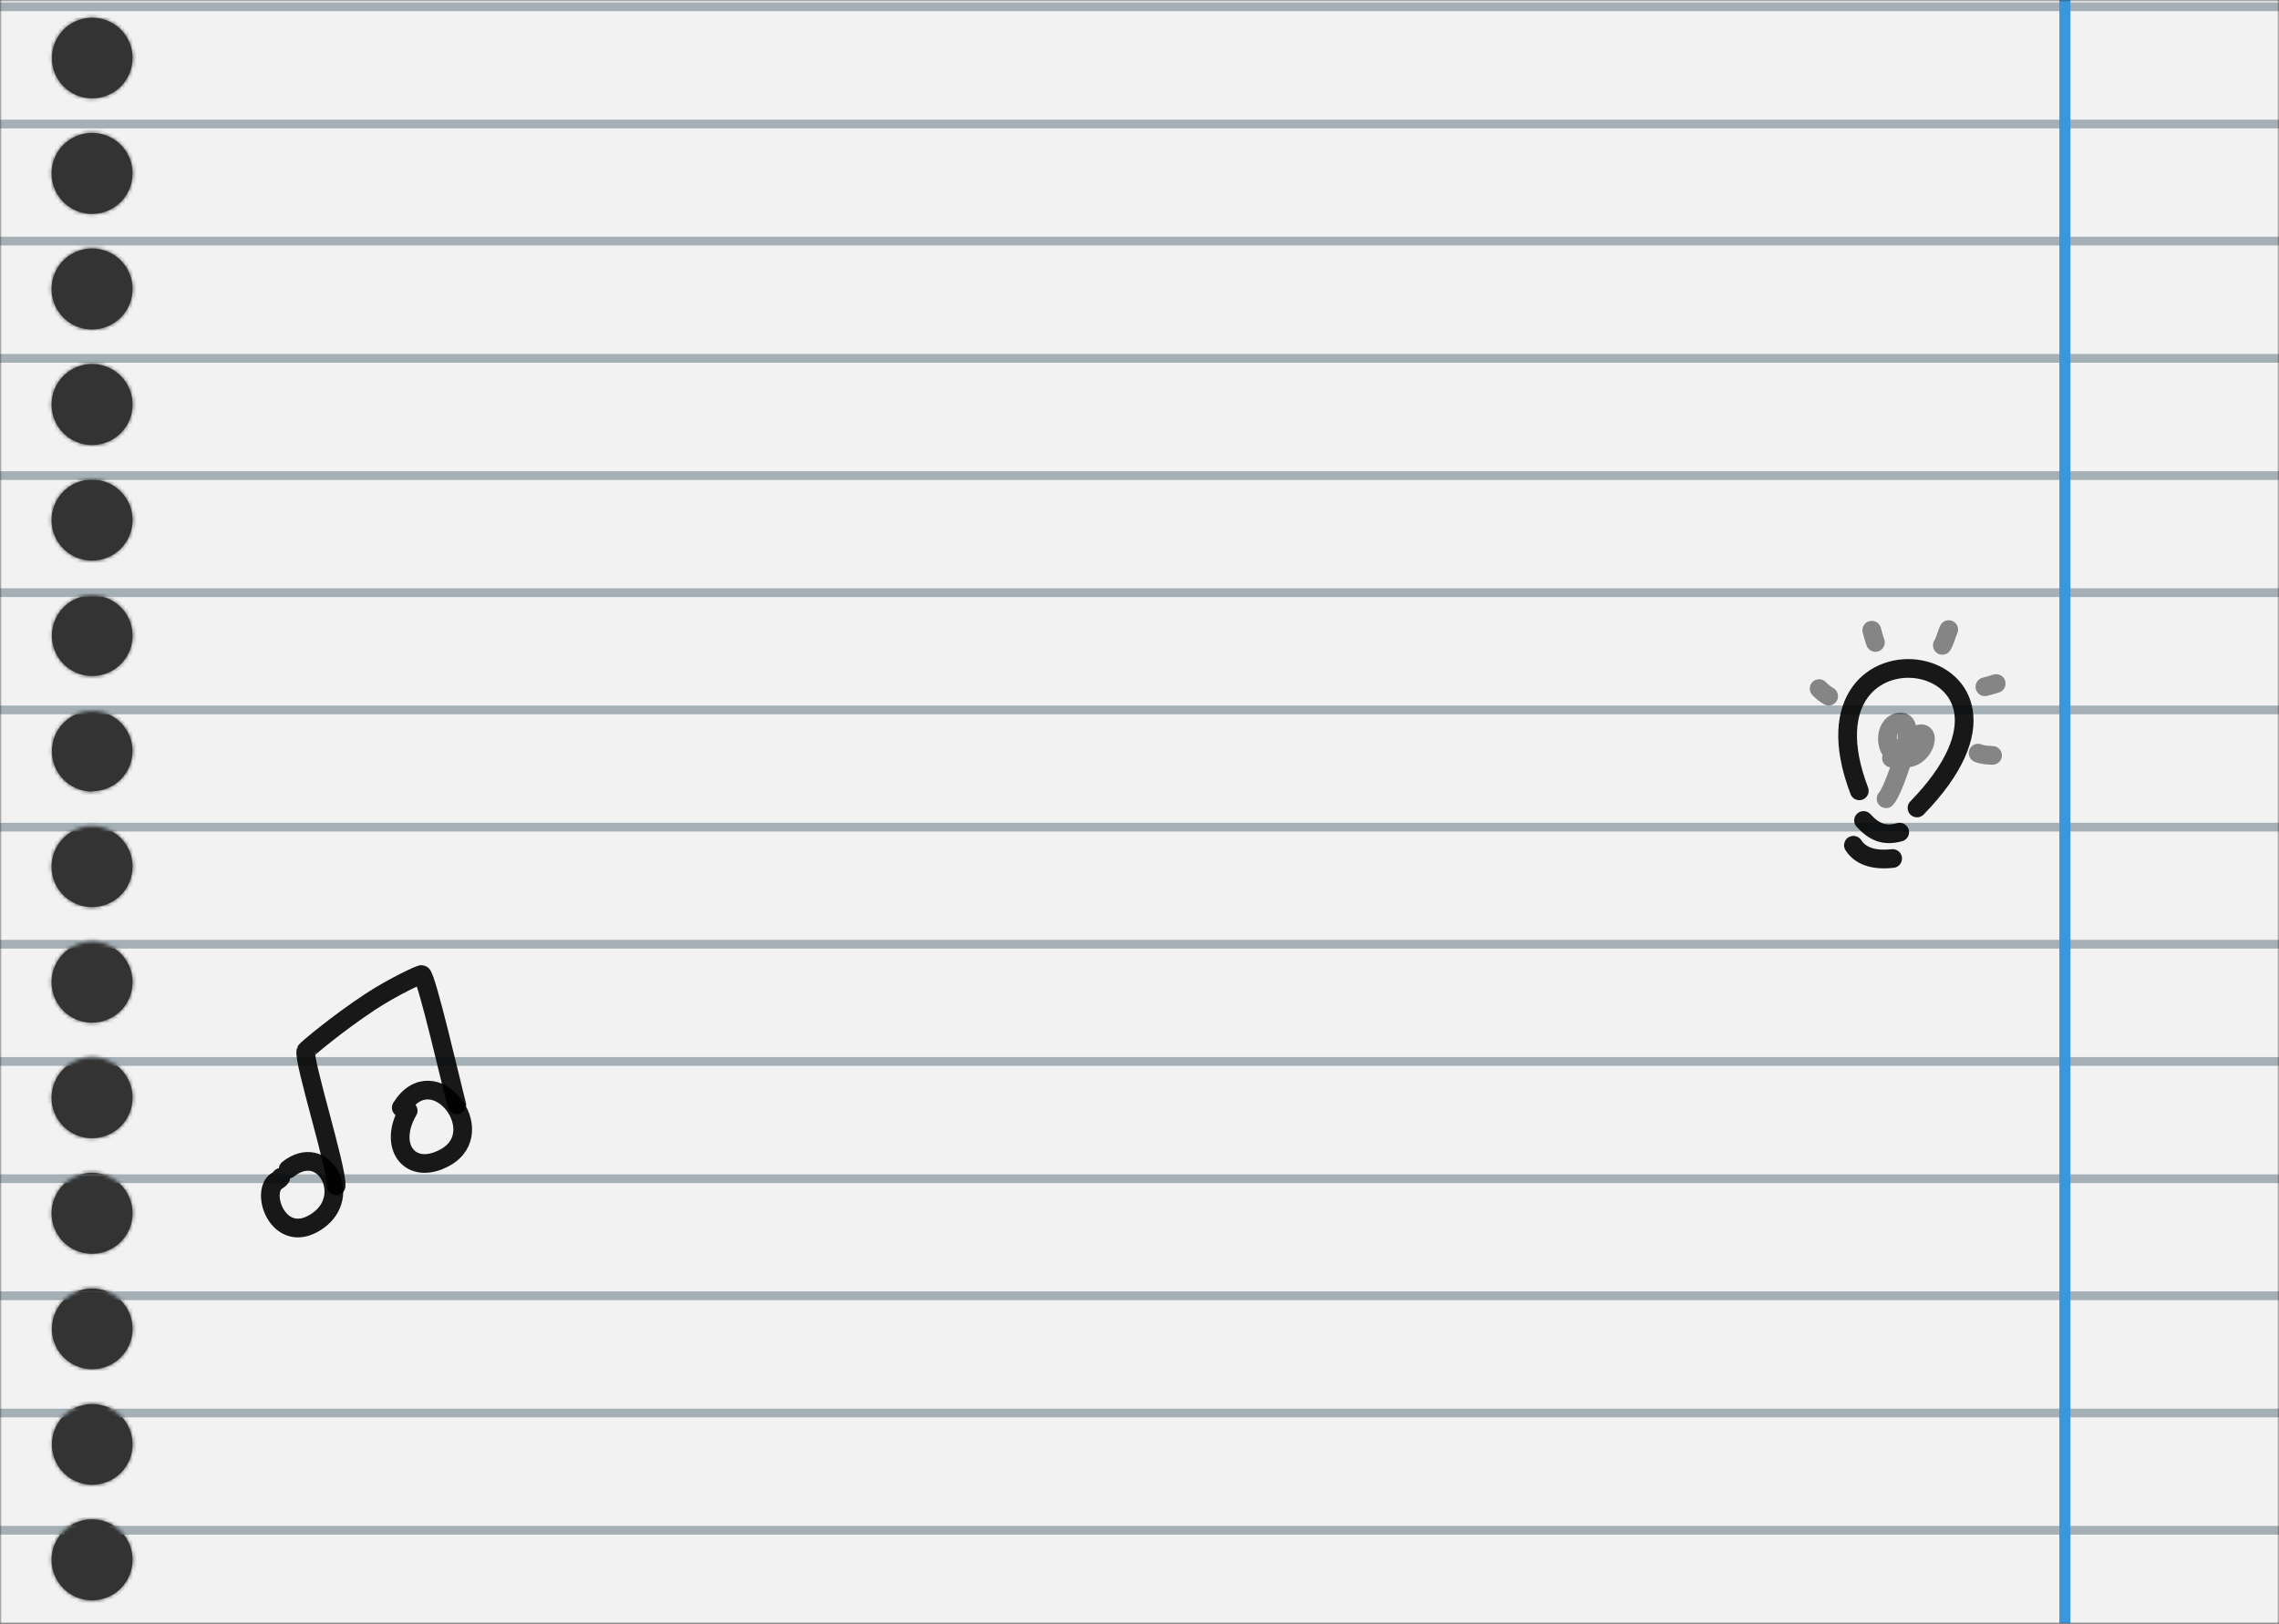 <svg width="609" height="434" viewBox="0 0 609 434" fill="none" xmlns="http://www.w3.org/2000/svg">
<rect x="0" y="0" width="609" height="434" fill="#333333" stroke="none"/>
<mask id="mask0_439_1650" style="mask-type:alpha" maskUnits="userSpaceOnUse" x="0" y="0" width="609" height="434">
<rect width="609" height="434" fill="#57C3FF"/>
</mask>
<g mask="url(#mask0_439_1650)">
<mask id="mask1_439_1650" style="mask-type:luminance" maskUnits="userSpaceOnUse" x="-2" y="-204" width="615" height="827">
<path d="M-1.396 -203.323L-1.396 622.795H612.714V-203.323H-1.396ZM24.644 613.052C22.5 613.061 20.402 612.433 18.616 611.247C16.83 610.062 15.436 608.372 14.611 606.393C13.787 604.414 13.569 602.235 13.985 600.132C14.401 598.029 15.432 596.097 16.948 594.581C18.464 593.065 20.396 592.033 22.499 591.617C24.602 591.201 26.782 591.419 28.761 592.244C30.74 593.068 32.429 594.462 33.615 596.248C34.8 598.034 35.428 600.133 35.42 602.276C35.408 605.131 34.269 607.865 32.251 609.883C30.232 611.901 27.498 613.04 24.644 613.052ZM24.644 582.162C22.513 582.162 20.43 581.53 18.658 580.346C16.886 579.162 15.505 577.479 14.689 575.511C13.873 573.542 13.66 571.375 14.076 569.285C14.492 567.195 15.518 565.274 17.025 563.767C18.532 562.261 20.452 561.234 22.542 560.819C24.632 560.403 26.799 560.616 28.768 561.432C30.737 562.247 32.42 563.628 33.604 565.4C34.788 567.172 35.42 569.256 35.42 571.387C35.42 574.245 34.284 576.986 32.264 579.006C30.243 581.027 27.502 582.162 24.644 582.162ZM24.644 551.273C22.513 551.273 20.43 550.641 18.658 549.457C16.886 548.273 15.505 546.59 14.689 544.621C13.873 542.652 13.66 540.485 14.076 538.395C14.492 536.305 15.518 534.385 17.025 532.878C18.532 531.371 20.452 530.345 22.542 529.929C24.632 529.513 26.799 529.726 28.768 530.542C30.737 531.358 32.42 532.739 33.604 534.511C34.788 536.283 35.42 538.366 35.42 540.497C35.42 543.355 34.284 546.096 32.264 548.117C30.243 550.137 27.502 551.273 24.644 551.273ZM24.644 520.428C22.502 520.437 20.406 519.81 18.62 518.626C16.835 517.443 15.441 515.756 14.616 513.78C13.79 511.803 13.569 509.626 13.981 507.524C14.394 505.423 15.421 503.49 16.932 501.973C18.444 500.455 20.372 499.42 22.472 498.999C24.572 498.577 26.75 498.789 28.73 499.607C30.709 500.424 32.402 501.811 33.593 503.592C34.784 505.372 35.42 507.466 35.42 509.608C35.42 512.47 34.286 515.215 32.266 517.243C30.247 519.271 27.506 520.416 24.644 520.428ZM24.644 489.538C22.502 489.547 20.406 488.92 18.62 487.737C16.835 486.553 15.441 484.866 14.616 482.89C13.79 480.914 13.569 478.737 13.981 476.635C14.394 474.533 15.421 472.601 16.932 471.083C18.444 469.565 20.372 468.53 22.472 468.109C24.572 467.688 26.75 467.9 28.73 468.717C30.709 469.535 32.402 470.922 33.593 472.702C34.784 474.482 35.42 476.576 35.42 478.718C35.42 481.58 34.286 484.325 32.266 486.353C30.247 488.381 27.506 489.527 24.644 489.538ZM24.644 458.649C22.5 458.658 20.402 458.03 18.616 456.844C16.83 455.658 15.436 453.969 14.611 451.99C13.787 450.011 13.569 447.832 13.985 445.729C14.401 443.625 15.432 441.693 16.948 440.177C18.464 438.661 20.396 437.63 22.499 437.214C24.602 436.798 26.782 437.016 28.761 437.84C30.74 438.665 32.429 440.059 33.615 441.845C34.8 443.631 35.428 445.729 35.42 447.873C35.408 450.728 34.269 453.461 32.251 455.48C30.232 457.498 27.498 458.637 24.644 458.649ZM24.644 427.759C22.5 427.768 20.402 427.14 18.616 425.954C16.83 424.769 15.436 423.079 14.611 421.1C13.787 419.121 13.569 416.942 13.985 414.839C14.401 412.736 15.432 410.804 16.948 409.288C18.464 407.772 20.396 406.74 22.499 406.324C24.602 405.908 26.782 406.126 28.761 406.951C30.74 407.775 32.429 409.169 33.615 410.955C34.8 412.742 35.428 414.84 35.42 416.984C35.408 419.838 34.269 422.572 32.251 424.59C30.232 426.608 27.498 427.747 24.644 427.759ZM24.644 396.87C22.513 396.87 20.43 396.238 18.658 395.054C16.886 393.87 15.505 392.187 14.689 390.218C13.873 388.249 13.66 386.082 14.076 383.992C14.492 381.902 15.518 379.982 17.025 378.475C18.532 376.968 20.452 375.942 22.542 375.526C24.632 375.11 26.799 375.323 28.768 376.139C30.737 376.954 32.42 378.336 33.604 380.108C34.788 381.88 35.42 383.963 35.42 386.094C35.42 388.952 34.284 391.693 32.264 393.714C30.243 395.734 27.502 396.87 24.644 396.87ZM24.644 365.98C22.513 365.98 20.43 365.348 18.658 364.164C16.886 362.98 15.505 361.297 14.689 359.328C13.873 357.359 13.66 355.193 14.076 353.102C14.492 351.012 15.518 349.092 17.025 347.585C18.532 346.078 20.452 345.052 22.542 344.636C24.632 344.22 26.799 344.434 28.768 345.249C30.737 346.065 32.42 347.446 33.604 349.218C34.788 350.99 35.42 353.073 35.42 355.205C35.42 358.062 34.284 360.803 32.264 362.824C30.243 364.845 27.502 365.98 24.644 365.98ZM24.644 335.135C22.502 335.144 20.406 334.517 18.62 333.334C16.835 332.15 15.441 330.463 14.616 328.487C13.79 326.511 13.569 324.334 13.981 322.232C14.394 320.13 15.421 318.198 16.932 316.68C18.444 315.162 20.372 314.127 22.472 313.706C24.572 313.285 26.75 313.496 28.73 314.314C30.709 315.132 32.402 316.518 33.593 318.299C34.784 320.079 35.42 322.173 35.42 324.315C35.42 327.177 34.286 329.922 32.266 331.95C30.247 333.978 27.506 335.123 24.644 335.135ZM24.644 304.246C22.502 304.255 20.406 303.628 18.62 302.444C16.835 301.26 15.441 299.574 14.616 297.597C13.79 295.621 13.569 293.444 13.981 291.342C14.394 289.24 15.421 287.308 16.932 285.79C18.444 284.272 20.372 283.237 22.472 282.816C24.572 282.395 26.75 282.607 28.73 283.424C30.709 284.242 32.402 285.629 33.593 287.409C34.784 289.19 35.42 291.283 35.42 293.425C35.42 296.287 34.286 299.033 32.266 301.061C30.247 303.089 27.506 304.234 24.644 304.246ZM24.644 273.356C22.5 273.365 20.402 272.737 18.616 271.551C16.83 270.366 15.436 268.676 14.611 266.697C13.787 264.718 13.569 262.539 13.985 260.436C14.401 258.333 15.432 256.401 16.948 254.885C18.464 253.369 20.396 252.337 22.499 251.921C24.602 251.505 26.782 251.723 28.761 252.548C30.74 253.372 32.429 254.766 33.615 256.552C34.8 258.339 35.428 260.437 35.42 262.581C35.408 265.435 34.269 268.169 32.251 270.187C30.232 272.205 27.498 273.344 24.644 273.356ZM24.644 242.466C22.5 242.475 20.402 241.847 18.616 240.662C16.83 239.476 15.436 237.787 14.611 235.808C13.787 233.829 13.569 231.649 13.985 229.546C14.401 227.443 15.432 225.511 16.948 223.995C18.464 222.479 20.396 221.448 22.499 221.032C24.602 220.615 26.782 220.834 28.761 221.658C30.74 222.483 32.429 223.876 33.615 225.663C34.8 227.449 35.428 229.547 35.42 231.691C35.408 234.545 34.269 237.279 32.251 239.297C30.232 241.316 27.498 242.455 24.644 242.466ZM24.644 211.577C22.513 211.577 20.43 210.945 18.658 209.761C16.886 208.577 15.505 206.894 14.689 204.925C13.873 202.956 13.66 200.789 14.076 198.699C14.492 196.609 15.518 194.689 17.025 193.182C18.532 191.675 20.452 190.649 22.542 190.233C24.632 189.817 26.799 190.031 28.768 190.846C30.737 191.662 32.42 193.043 33.604 194.815C34.788 196.587 35.42 198.67 35.42 200.801C35.396 203.644 34.25 206.361 32.232 208.363C30.214 210.364 27.486 211.487 24.644 211.487V211.577ZM24.644 180.687C22.513 180.687 20.43 180.055 18.658 178.871C16.886 177.687 15.505 176.004 14.689 174.035C13.873 172.066 13.66 169.9 14.076 167.81C14.492 165.719 15.518 163.799 17.025 162.292C18.532 160.785 20.452 159.759 22.542 159.343C24.632 158.928 26.799 159.141 28.768 159.957C30.737 160.772 32.42 162.153 33.604 163.925C34.788 165.697 35.42 167.781 35.42 169.912C35.42 172.77 34.284 175.51 32.264 177.531C30.243 179.552 27.502 180.687 24.644 180.687ZM24.644 149.842C22.502 149.851 20.406 149.224 18.62 148.041C16.835 146.857 15.441 145.17 14.616 143.194C13.79 141.218 13.569 139.041 13.981 136.939C14.394 134.837 15.421 132.905 16.932 131.387C18.444 129.869 20.372 128.834 22.472 128.413C24.572 127.992 26.75 128.204 28.73 129.021C30.709 129.839 32.402 131.226 33.593 133.006C34.784 134.786 35.42 136.88 35.42 139.022C35.42 141.884 34.286 144.63 32.266 146.657C30.247 148.685 27.506 149.831 24.644 149.842ZM24.644 118.953C22.498 118.962 20.398 118.332 18.611 117.145C16.824 115.957 15.43 114.265 14.607 112.284C13.784 110.302 13.569 108.12 13.988 106.016C14.408 103.912 15.444 101.98 16.965 100.466C18.485 98.951 20.421 97.924 22.527 97.513C24.633 97.102 26.814 97.326 28.792 98.157C30.77 98.989 32.457 100.39 33.637 102.182C34.817 103.974 35.437 106.077 35.42 108.222C35.396 111.069 34.252 113.791 32.235 115.8C30.218 117.808 27.491 118.941 24.644 118.953ZM24.644 88.063C22.5 88.072 20.402 87.444 18.616 86.258C16.83 85.073 15.436 83.383 14.611 81.404C13.787 79.425 13.569 77.246 13.985 75.143C14.401 73.04 15.432 71.108 16.948 69.592C18.464 68.076 20.396 67.044 22.499 66.628C24.602 66.212 26.782 66.43 28.761 67.255C30.74 68.079 32.429 69.473 33.615 71.26C34.8 73.046 35.428 75.144 35.42 77.288C35.408 80.142 34.269 82.876 32.251 84.894C30.232 86.912 27.498 88.052 24.644 88.063ZM24.644 57.174C22.5 57.182 20.402 56.554 18.616 55.369C16.83 54.183 15.436 52.494 14.611 50.515C13.787 48.536 13.569 46.357 13.985 44.253C14.401 42.15 15.432 40.218 16.948 38.702C18.464 37.186 20.396 36.155 22.499 35.739C24.602 35.323 26.782 35.541 28.761 36.365C30.74 37.19 32.429 38.584 33.615 40.37C34.8 42.156 35.428 44.254 35.42 46.398C35.408 49.252 34.269 51.986 32.251 54.005C30.232 56.023 27.498 57.162 24.644 57.174ZM24.644 26.284C22.513 26.284 20.43 25.652 18.658 24.468C16.886 23.284 15.505 21.601 14.689 19.632C13.873 17.663 13.66 15.497 14.076 13.406C14.492 11.316 15.518 9.396 17.025 7.889C18.532 6.382 20.452 5.356 22.542 4.94C24.632 4.524 26.799 4.738 28.768 5.553C30.737 6.369 32.42 7.75 33.604 9.522C34.788 11.294 35.42 13.377 35.42 15.509C35.42 18.366 34.284 21.107 32.264 23.128C30.243 25.149 27.502 26.284 24.644 26.284ZM24.644 -4.606C22.513 -4.606 20.43 -5.238 18.658 -6.422C16.886 -7.606 15.505 -9.288 14.689 -11.257C13.873 -13.226 13.66 -15.393 14.076 -17.483C14.492 -19.573 15.518 -21.493 17.025 -23C18.532 -24.507 20.452 -25.534 22.542 -25.949C24.632 -26.365 26.799 -26.152 28.768 -25.336C30.737 -24.521 32.42 -23.14 33.604 -21.367C34.788 -19.596 35.42 -17.512 35.42 -15.381C35.42 -12.523 34.284 -9.782 32.264 -7.762C30.243 -5.741 27.502 -4.606 24.644 -4.606ZM24.644 -35.45C22.502 -35.441 20.406 -36.068 18.62 -37.252C16.835 -38.435 15.441 -40.122 14.616 -42.099C13.79 -44.075 13.569 -46.252 13.981 -48.354C14.394 -50.456 15.421 -52.388 16.932 -53.906C18.444 -55.423 20.372 -56.459 22.472 -56.88C24.572 -57.301 26.75 -57.089 28.73 -56.272C30.709 -55.454 32.402 -54.067 33.593 -52.287C34.784 -50.506 35.42 -48.413 35.42 -46.271C35.42 -43.409 34.286 -40.663 32.266 -38.635C30.247 -36.607 27.506 -35.462 24.644 -35.45ZM24.644 -66.34C22.502 -66.331 20.406 -66.958 18.62 -68.142C16.835 -69.325 15.441 -71.012 14.616 -72.988C13.79 -74.965 13.569 -77.142 13.981 -79.243C14.394 -81.345 15.421 -83.278 16.932 -84.795C18.444 -86.313 20.372 -87.348 22.472 -87.769C24.572 -88.19 26.75 -87.979 28.73 -87.161C30.709 -86.344 32.402 -84.957 33.593 -83.176C34.784 -81.396 35.42 -79.302 35.42 -77.16C35.42 -74.298 34.286 -71.553 32.266 -69.525C30.247 -67.497 27.506 -66.352 24.644 -66.34ZM24.644 -97.23C22.5 -97.221 20.402 -97.849 18.616 -99.034C16.83 -100.22 15.436 -101.909 14.611 -103.888C13.787 -105.867 13.569 -108.047 13.985 -110.15C14.401 -112.253 15.432 -114.185 16.948 -115.701C18.464 -117.217 20.396 -118.248 22.499 -118.664C24.602 -119.08 26.782 -118.862 28.761 -118.038C30.74 -117.213 32.429 -115.82 33.615 -114.033C34.8 -112.247 35.428 -110.149 35.42 -108.005C35.408 -105.151 34.269 -102.417 32.251 -100.399C30.232 -98.38 27.498 -97.241 24.644 -97.23ZM24.644 -128.119C22.5 -128.11 20.402 -128.738 18.616 -129.924C16.83 -131.109 15.436 -132.799 14.611 -134.778C13.787 -136.757 13.569 -138.936 13.985 -141.039C14.401 -143.142 15.432 -145.075 16.948 -146.591C18.464 -148.106 20.396 -149.138 22.499 -149.554C24.602 -149.97 26.782 -149.752 28.761 -148.927C30.74 -148.103 32.429 -146.709 33.615 -144.923C34.8 -143.137 35.428 -141.038 35.42 -138.895C35.408 -136.04 34.269 -133.306 32.251 -131.288C30.232 -129.27 27.498 -128.131 24.644 -128.119ZM24.644 -159.009C22.513 -159.009 20.43 -159.641 18.658 -160.825C16.886 -162.009 15.505 -163.692 14.689 -165.661C13.873 -167.63 13.66 -169.796 14.076 -171.886C14.492 -173.977 15.518 -175.897 17.025 -177.404C18.532 -178.911 20.452 -179.937 22.542 -180.353C24.632 -180.768 26.799 -180.555 28.768 -179.739C30.737 -178.924 32.42 -177.543 33.604 -175.771C34.788 -173.999 35.42 -171.915 35.42 -169.784C35.42 -166.926 34.284 -164.186 32.264 -162.165C30.243 -160.144 27.502 -159.009 24.644 -159.009Z" fill="white"/>
</mask>
<g mask="url(#mask1_439_1650)">
<path d="M-1.396 -203.323L-1.396 622.795H612.714V-203.323H-1.396ZM24.644 613.052C22.5 613.061 20.402 612.433 18.616 611.247C16.83 610.062 15.436 608.372 14.611 606.393C13.787 604.414 13.569 602.235 13.985 600.132C14.401 598.029 15.432 596.097 16.948 594.581C18.464 593.065 20.396 592.033 22.499 591.617C24.602 591.201 26.782 591.419 28.761 592.244C30.74 593.068 32.429 594.462 33.615 596.248C34.8 598.034 35.428 600.133 35.42 602.276C35.408 605.131 34.269 607.865 32.251 609.883C30.232 611.901 27.498 613.04 24.644 613.052ZM24.644 582.162C22.513 582.162 20.43 581.53 18.658 580.346C16.886 579.162 15.505 577.479 14.689 575.511C13.873 573.542 13.66 571.375 14.076 569.285C14.492 567.195 15.518 565.274 17.025 563.767C18.532 562.261 20.452 561.234 22.542 560.819C24.632 560.403 26.799 560.616 28.768 561.432C30.737 562.247 32.42 563.628 33.604 565.4C34.788 567.172 35.42 569.256 35.42 571.387C35.42 574.245 34.284 576.986 32.264 579.006C30.243 581.027 27.502 582.162 24.644 582.162ZM24.644 551.273C22.513 551.273 20.43 550.641 18.658 549.457C16.886 548.273 15.505 546.59 14.689 544.621C13.873 542.652 13.66 540.485 14.076 538.395C14.492 536.305 15.518 534.385 17.025 532.878C18.532 531.371 20.452 530.345 22.542 529.929C24.632 529.513 26.799 529.726 28.768 530.542C30.737 531.358 32.42 532.739 33.604 534.511C34.788 536.283 35.42 538.366 35.42 540.497C35.42 543.355 34.284 546.096 32.264 548.117C30.243 550.137 27.502 551.273 24.644 551.273ZM24.644 520.428C22.502 520.437 20.406 519.81 18.62 518.626C16.835 517.443 15.441 515.756 14.616 513.78C13.79 511.803 13.569 509.626 13.981 507.524C14.394 505.423 15.421 503.49 16.932 501.973C18.444 500.455 20.372 499.42 22.472 498.999C24.572 498.577 26.75 498.789 28.73 499.607C30.709 500.424 32.402 501.811 33.593 503.592C34.784 505.372 35.42 507.466 35.42 509.608C35.42 512.47 34.286 515.215 32.266 517.243C30.247 519.271 27.506 520.416 24.644 520.428ZM24.644 489.538C22.502 489.547 20.406 488.92 18.62 487.737C16.835 486.553 15.441 484.866 14.616 482.89C13.79 480.914 13.569 478.737 13.981 476.635C14.394 474.533 15.421 472.601 16.932 471.083C18.444 469.565 20.372 468.53 22.472 468.109C24.572 467.688 26.75 467.9 28.73 468.717C30.709 469.535 32.402 470.922 33.593 472.702C34.784 474.482 35.42 476.576 35.42 478.718C35.42 481.58 34.286 484.325 32.266 486.353C30.247 488.381 27.506 489.527 24.644 489.538ZM24.644 458.649C22.5 458.658 20.402 458.03 18.616 456.844C16.83 455.658 15.436 453.969 14.611 451.99C13.787 450.011 13.569 447.832 13.985 445.729C14.401 443.625 15.432 441.693 16.948 440.177C18.464 438.661 20.396 437.63 22.499 437.214C24.602 436.798 26.782 437.016 28.761 437.84C30.74 438.665 32.429 440.059 33.615 441.845C34.8 443.631 35.428 445.729 35.42 447.873C35.408 450.728 34.269 453.461 32.251 455.48C30.232 457.498 27.498 458.637 24.644 458.649ZM24.644 427.759C22.5 427.768 20.402 427.14 18.616 425.954C16.83 424.769 15.436 423.079 14.611 421.1C13.787 419.121 13.569 416.942 13.985 414.839C14.401 412.736 15.432 410.804 16.948 409.288C18.464 407.772 20.396 406.74 22.499 406.324C24.602 405.908 26.782 406.126 28.761 406.951C30.74 407.775 32.429 409.169 33.615 410.955C34.8 412.742 35.428 414.84 35.42 416.984C35.408 419.838 34.269 422.572 32.251 424.59C30.232 426.608 27.498 427.747 24.644 427.759ZM24.644 396.87C22.513 396.87 20.43 396.238 18.658 395.054C16.886 393.87 15.505 392.187 14.689 390.218C13.873 388.249 13.66 386.082 14.076 383.992C14.492 381.902 15.518 379.982 17.025 378.475C18.532 376.968 20.452 375.942 22.542 375.526C24.632 375.11 26.799 375.323 28.768 376.139C30.737 376.954 32.42 378.336 33.604 380.108C34.788 381.88 35.42 383.963 35.42 386.094C35.42 388.952 34.284 391.693 32.264 393.714C30.243 395.734 27.502 396.87 24.644 396.87ZM24.644 365.98C22.513 365.98 20.43 365.348 18.658 364.164C16.886 362.98 15.505 361.297 14.689 359.328C13.873 357.359 13.66 355.193 14.076 353.102C14.492 351.012 15.518 349.092 17.025 347.585C18.532 346.078 20.452 345.052 22.542 344.636C24.632 344.22 26.799 344.434 28.768 345.249C30.737 346.065 32.42 347.446 33.604 349.218C34.788 350.99 35.42 353.073 35.42 355.205C35.42 358.062 34.284 360.803 32.264 362.824C30.243 364.845 27.502 365.98 24.644 365.98ZM24.644 335.135C22.502 335.144 20.406 334.517 18.62 333.334C16.835 332.15 15.441 330.463 14.616 328.487C13.79 326.511 13.569 324.334 13.981 322.232C14.394 320.13 15.421 318.198 16.932 316.68C18.444 315.162 20.372 314.127 22.472 313.706C24.572 313.285 26.75 313.496 28.73 314.314C30.709 315.132 32.402 316.518 33.593 318.299C34.784 320.079 35.42 322.173 35.42 324.315C35.42 327.177 34.286 329.922 32.266 331.95C30.247 333.978 27.506 335.123 24.644 335.135ZM24.644 304.246C22.502 304.255 20.406 303.628 18.62 302.444C16.835 301.26 15.441 299.574 14.616 297.597C13.79 295.621 13.569 293.444 13.981 291.342C14.394 289.24 15.421 287.308 16.932 285.79C18.444 284.272 20.372 283.237 22.472 282.816C24.572 282.395 26.75 282.607 28.73 283.424C30.709 284.242 32.402 285.629 33.593 287.409C34.784 289.19 35.42 291.283 35.42 293.425C35.42 296.287 34.286 299.033 32.266 301.061C30.247 303.089 27.506 304.234 24.644 304.246ZM24.644 273.356C22.5 273.365 20.402 272.737 18.616 271.551C16.83 270.366 15.436 268.676 14.611 266.697C13.787 264.718 13.569 262.539 13.985 260.436C14.401 258.333 15.432 256.401 16.948 254.885C18.464 253.369 20.396 252.337 22.499 251.921C24.602 251.505 26.782 251.723 28.761 252.548C30.74 253.372 32.429 254.766 33.615 256.552C34.8 258.339 35.428 260.437 35.42 262.581C35.408 265.435 34.269 268.169 32.251 270.187C30.232 272.205 27.498 273.344 24.644 273.356ZM24.644 242.466C22.5 242.475 20.402 241.847 18.616 240.662C16.83 239.476 15.436 237.787 14.611 235.808C13.787 233.829 13.569 231.649 13.985 229.546C14.401 227.443 15.432 225.511 16.948 223.995C18.464 222.479 20.396 221.448 22.499 221.032C24.602 220.615 26.782 220.834 28.761 221.658C30.74 222.483 32.429 223.876 33.615 225.663C34.8 227.449 35.428 229.547 35.42 231.691C35.408 234.545 34.269 237.279 32.251 239.297C30.232 241.316 27.498 242.455 24.644 242.466ZM24.644 211.577C22.513 211.577 20.43 210.945 18.658 209.761C16.886 208.577 15.505 206.894 14.689 204.925C13.873 202.956 13.66 200.789 14.076 198.699C14.492 196.609 15.518 194.689 17.025 193.182C18.532 191.675 20.452 190.649 22.542 190.233C24.632 189.817 26.799 190.031 28.768 190.846C30.737 191.662 32.42 193.043 33.604 194.815C34.788 196.587 35.42 198.67 35.42 200.801C35.396 203.644 34.25 206.361 32.232 208.363C30.214 210.364 27.486 211.487 24.644 211.487V211.577ZM24.644 180.687C22.513 180.687 20.43 180.055 18.658 178.871C16.886 177.687 15.505 176.004 14.689 174.035C13.873 172.066 13.66 169.9 14.076 167.81C14.492 165.719 15.518 163.799 17.025 162.292C18.532 160.785 20.452 159.759 22.542 159.343C24.632 158.928 26.799 159.141 28.768 159.957C30.737 160.772 32.42 162.153 33.604 163.925C34.788 165.697 35.42 167.781 35.42 169.912C35.42 172.77 34.284 175.51 32.264 177.531C30.243 179.552 27.502 180.687 24.644 180.687ZM24.644 149.842C22.502 149.851 20.406 149.224 18.62 148.041C16.835 146.857 15.441 145.17 14.616 143.194C13.79 141.218 13.569 139.041 13.981 136.939C14.394 134.837 15.421 132.905 16.932 131.387C18.444 129.869 20.372 128.834 22.472 128.413C24.572 127.992 26.75 128.204 28.73 129.021C30.709 129.839 32.402 131.226 33.593 133.006C34.784 134.786 35.42 136.88 35.42 139.022C35.42 141.884 34.286 144.63 32.266 146.657C30.247 148.685 27.506 149.831 24.644 149.842ZM24.644 118.953C22.498 118.962 20.398 118.332 18.611 117.145C16.824 115.957 15.43 114.265 14.607 112.284C13.784 110.302 13.569 108.12 13.988 106.016C14.408 103.912 15.444 101.98 16.965 100.466C18.485 98.951 20.421 97.924 22.527 97.513C24.633 97.102 26.814 97.326 28.792 98.157C30.77 98.989 32.457 100.39 33.637 102.182C34.817 103.974 35.437 106.077 35.42 108.222C35.396 111.069 34.252 113.791 32.235 115.8C30.218 117.808 27.491 118.941 24.644 118.953ZM24.644 88.063C22.5 88.072 20.402 87.444 18.616 86.258C16.83 85.073 15.436 83.383 14.611 81.404C13.787 79.425 13.569 77.246 13.985 75.143C14.401 73.04 15.432 71.108 16.948 69.592C18.464 68.076 20.396 67.044 22.499 66.628C24.602 66.212 26.782 66.43 28.761 67.255C30.74 68.079 32.429 69.473 33.615 71.26C34.8 73.046 35.428 75.144 35.42 77.288C35.408 80.142 34.269 82.876 32.251 84.894C30.232 86.912 27.498 88.052 24.644 88.063ZM24.644 57.174C22.5 57.182 20.402 56.554 18.616 55.369C16.83 54.183 15.436 52.494 14.611 50.515C13.787 48.536 13.569 46.357 13.985 44.253C14.401 42.15 15.432 40.218 16.948 38.702C18.464 37.186 20.396 36.155 22.499 35.739C24.602 35.323 26.782 35.541 28.761 36.365C30.74 37.19 32.429 38.584 33.615 40.37C34.8 42.156 35.428 44.254 35.42 46.398C35.408 49.252 34.269 51.986 32.251 54.005C30.232 56.023 27.498 57.162 24.644 57.174ZM24.644 26.284C22.513 26.284 20.43 25.652 18.658 24.468C16.886 23.284 15.505 21.601 14.689 19.632C13.873 17.663 13.66 15.497 14.076 13.406C14.492 11.316 15.518 9.396 17.025 7.889C18.532 6.382 20.452 5.356 22.542 4.94C24.632 4.524 26.799 4.738 28.768 5.553C30.737 6.369 32.42 7.75 33.604 9.522C34.788 11.294 35.42 13.377 35.42 15.509C35.42 18.366 34.284 21.107 32.264 23.128C30.243 25.149 27.502 26.284 24.644 26.284ZM24.644 -4.606C22.513 -4.606 20.43 -5.238 18.658 -6.422C16.886 -7.606 15.505 -9.288 14.689 -11.257C13.873 -13.226 13.66 -15.393 14.076 -17.483C14.492 -19.573 15.518 -21.493 17.025 -23C18.532 -24.507 20.452 -25.534 22.542 -25.949C24.632 -26.365 26.799 -26.152 28.768 -25.336C30.737 -24.521 32.42 -23.14 33.604 -21.367C34.788 -19.596 35.42 -17.512 35.42 -15.381C35.42 -12.523 34.284 -9.782 32.264 -7.762C30.243 -5.741 27.502 -4.606 24.644 -4.606ZM24.644 -35.45C22.502 -35.441 20.406 -36.068 18.62 -37.252C16.835 -38.435 15.441 -40.122 14.616 -42.099C13.79 -44.075 13.569 -46.252 13.981 -48.354C14.394 -50.456 15.421 -52.388 16.932 -53.906C18.444 -55.423 20.372 -56.459 22.472 -56.88C24.572 -57.301 26.75 -57.089 28.73 -56.272C30.709 -55.454 32.402 -54.067 33.593 -52.287C34.784 -50.506 35.42 -48.413 35.42 -46.271C35.42 -43.409 34.286 -40.663 32.266 -38.635C30.247 -36.607 27.506 -35.462 24.644 -35.45ZM24.644 -66.34C22.502 -66.331 20.406 -66.958 18.62 -68.142C16.835 -69.325 15.441 -71.012 14.616 -72.988C13.79 -74.965 13.569 -77.142 13.981 -79.243C14.394 -81.345 15.421 -83.278 16.932 -84.795C18.444 -86.313 20.372 -87.348 22.472 -87.769C24.572 -88.19 26.75 -87.979 28.73 -87.161C30.709 -86.344 32.402 -84.957 33.593 -83.176C34.784 -81.396 35.42 -79.302 35.42 -77.16C35.42 -74.298 34.286 -71.553 32.266 -69.525C30.247 -67.497 27.506 -66.352 24.644 -66.34ZM24.644 -97.23C22.5 -97.221 20.402 -97.849 18.616 -99.034C16.83 -100.22 15.436 -101.909 14.611 -103.888C13.787 -105.867 13.569 -108.047 13.985 -110.15C14.401 -112.253 15.432 -114.185 16.948 -115.701C18.464 -117.217 20.396 -118.248 22.499 -118.664C24.602 -119.08 26.782 -118.862 28.761 -118.038C30.74 -117.213 32.429 -115.82 33.615 -114.033C34.8 -112.247 35.428 -110.149 35.42 -108.005C35.408 -105.151 34.269 -102.417 32.251 -100.399C30.232 -98.38 27.498 -97.241 24.644 -97.23ZM24.644 -128.119C22.5 -128.11 20.402 -128.738 18.616 -129.924C16.83 -131.109 15.436 -132.799 14.611 -134.778C13.787 -136.757 13.569 -138.936 13.985 -141.039C14.401 -143.142 15.432 -145.075 16.948 -146.591C18.464 -148.106 20.396 -149.138 22.499 -149.554C24.602 -149.97 26.782 -149.752 28.761 -148.927C30.74 -148.103 32.429 -146.709 33.615 -144.923C34.8 -143.137 35.428 -141.038 35.42 -138.895C35.408 -136.04 34.269 -133.306 32.251 -131.288C30.232 -129.27 27.498 -128.131 24.644 -128.119ZM24.644 -159.009C22.513 -159.009 20.43 -159.641 18.658 -160.825C16.886 -162.009 15.505 -163.692 14.689 -165.661C13.873 -167.63 13.66 -169.796 14.076 -171.886C14.492 -173.977 15.518 -175.897 17.025 -177.404C18.532 -178.911 20.452 -179.937 22.542 -180.353C24.632 -180.768 26.799 -180.555 28.768 -179.739C30.737 -178.924 32.42 -177.543 33.604 -175.771C34.788 -173.999 35.42 -171.915 35.42 -169.784C35.42 -166.926 34.284 -164.186 32.264 -162.165C30.243 -160.144 27.502 -159.009 24.644 -159.009Z" fill="#F2F2F2"/>
<path d="M612.714 0.647L-1.396 0.647V2.982L612.714 2.982V0.647Z" fill="#A4B0B6"/>
<path d="M612.714 31.986L-1.396 31.986V34.321L612.714 34.321V31.986Z" fill="#A4B0B6"/>
<path d="M612.714 63.28L-1.396 63.28V65.615L612.714 65.615V63.28Z" fill="#A4B0B6"/>
<path d="M612.714 94.618L-1.396 94.618V96.953L612.714 96.953V94.618Z" fill="#A4B0B6"/>
<path d="M612.714 125.957L-1.396 125.957V128.292H612.714V125.957Z" fill="#A4B0B6"/>
<path d="M612.714 157.25H-1.396V159.585H612.714V157.25Z" fill="#A4B0B6"/>
<path d="M612.714 188.589H-1.396V190.924H612.714V188.589Z" fill="#A4B0B6"/>
<path d="M612.714 219.928H-1.396V222.262H612.714V219.928Z" fill="#A4B0B6"/>
<path d="M612.714 251.221H-1.396V253.556H612.714V251.221Z" fill="#A4B0B6"/>
<path d="M612.714 282.56H-1.396V284.895L612.714 284.895V282.56Z" fill="#A4B0B6"/>
<path d="M612.714 313.899H-1.396V316.234L612.714 316.234V313.899Z" fill="#A4B0B6"/>
<path d="M612.714 345.192H-1.396V347.527L612.714 347.527V345.192Z" fill="#A4B0B6"/>
<path d="M612.714 376.531H-1.396V378.865L612.714 378.865V376.531Z" fill="#A4B0B6"/>
<path d="M612.714 407.87H-1.396V410.204L612.714 410.204V407.87Z" fill="#A4B0B6"/>
<path d="M553.269 -203.323H550.306V631.37H553.269V-203.323Z" fill="#3A97DB"/>
</g>
</g>
<path d="M496.849 211.386C477.78 161.419 553.8 173.327 512.264 215.966" stroke="black" stroke-opacity="0.9" stroke-width="5" stroke-linecap="round" stroke-linejoin="round"/>
<path d="M507.644 222.437C503.392 223.612 500.733 222.296 497.979 219.312" stroke="black" stroke-opacity="0.9" stroke-width="5" stroke-linecap="round" stroke-linejoin="round"/>
<path d="M505.759 229.479C501.873 229.928 497.503 229.41 495.278 225.938" stroke="black" stroke-opacity="0.9" stroke-width="5" stroke-linecap="round" stroke-linejoin="round"/>
<path opacity="0.503" d="M504.004 213.5C505.726 211.915 512.626 193.428 508.232 193.017C503.65 192.589 502.989 200.446 507.04 202.171C514.01 205.14 517.314 193.27 511.632 196.788C509.16 198.319 507.738 200.913 505.444 202.637" stroke="black" stroke-opacity="0.9" stroke-width="5" stroke-linecap="round" stroke-linejoin="round"/>
<path opacity="0.503" d="M519.035 172.505C519.85 171.173 520.101 169.66 520.746 168.286" stroke="black" stroke-opacity="0.9" stroke-width="5" stroke-linecap="round" stroke-linejoin="round"/>
<path opacity="0.503" d="M501.156 171.723C500.73 170.685 500.51 169.542 500.179 168.455" stroke="black" stroke-opacity="0.9" stroke-width="5" stroke-linecap="round" stroke-linejoin="round"/>
<path opacity="0.503" d="M488.66 186.081C487.735 185.533 486.854 184.87 486.112 184.062" stroke="black" stroke-opacity="0.9" stroke-width="5" stroke-linecap="round" stroke-linejoin="round"/>
<path opacity="0.503" d="M530.415 183.572C531.43 183.338 532.43 183.026 533.427 182.709" stroke="black" stroke-opacity="0.9" stroke-width="5" stroke-linecap="round" stroke-linejoin="round"/>
<path opacity="0.503" d="M528.598 201.306C529.835 201.826 531.139 201.846 532.45 201.919" stroke="black" stroke-opacity="0.9" stroke-width="5" stroke-linecap="round" stroke-linejoin="round"/>
<path d="M77.013 312.519C86.498 305.034 94.45 319.623 84.93 326.306C75.323 333.05 69.876 320.444 73.233 316.275C73.799 315.571 74.558 315.534 75.06 314.688" stroke="black" stroke-opacity="0.9" stroke-width="5" stroke-linecap="round" stroke-linejoin="round"/>
<path d="M107.229 296.078C115.825 282.322 131.527 302.451 118.943 309.402C109.659 314.53 103.455 306.504 109.072 296.875" stroke="black" stroke-opacity="0.9" stroke-width="5" stroke-linecap="round" stroke-linejoin="round"/>
<path d="M89.819 316.972C90.188 312.528 81.003 283.628 81.732 280.906C81.813 280.604 90.164 273.553 99.011 267.738C104.922 263.854 112.449 260.301 112.732 260.492C114.085 261.408 120.713 290.279 122.063 295.317" stroke="black" stroke-opacity="0.9" stroke-width="5" stroke-linecap="round" stroke-linejoin="round"/>
</svg>
